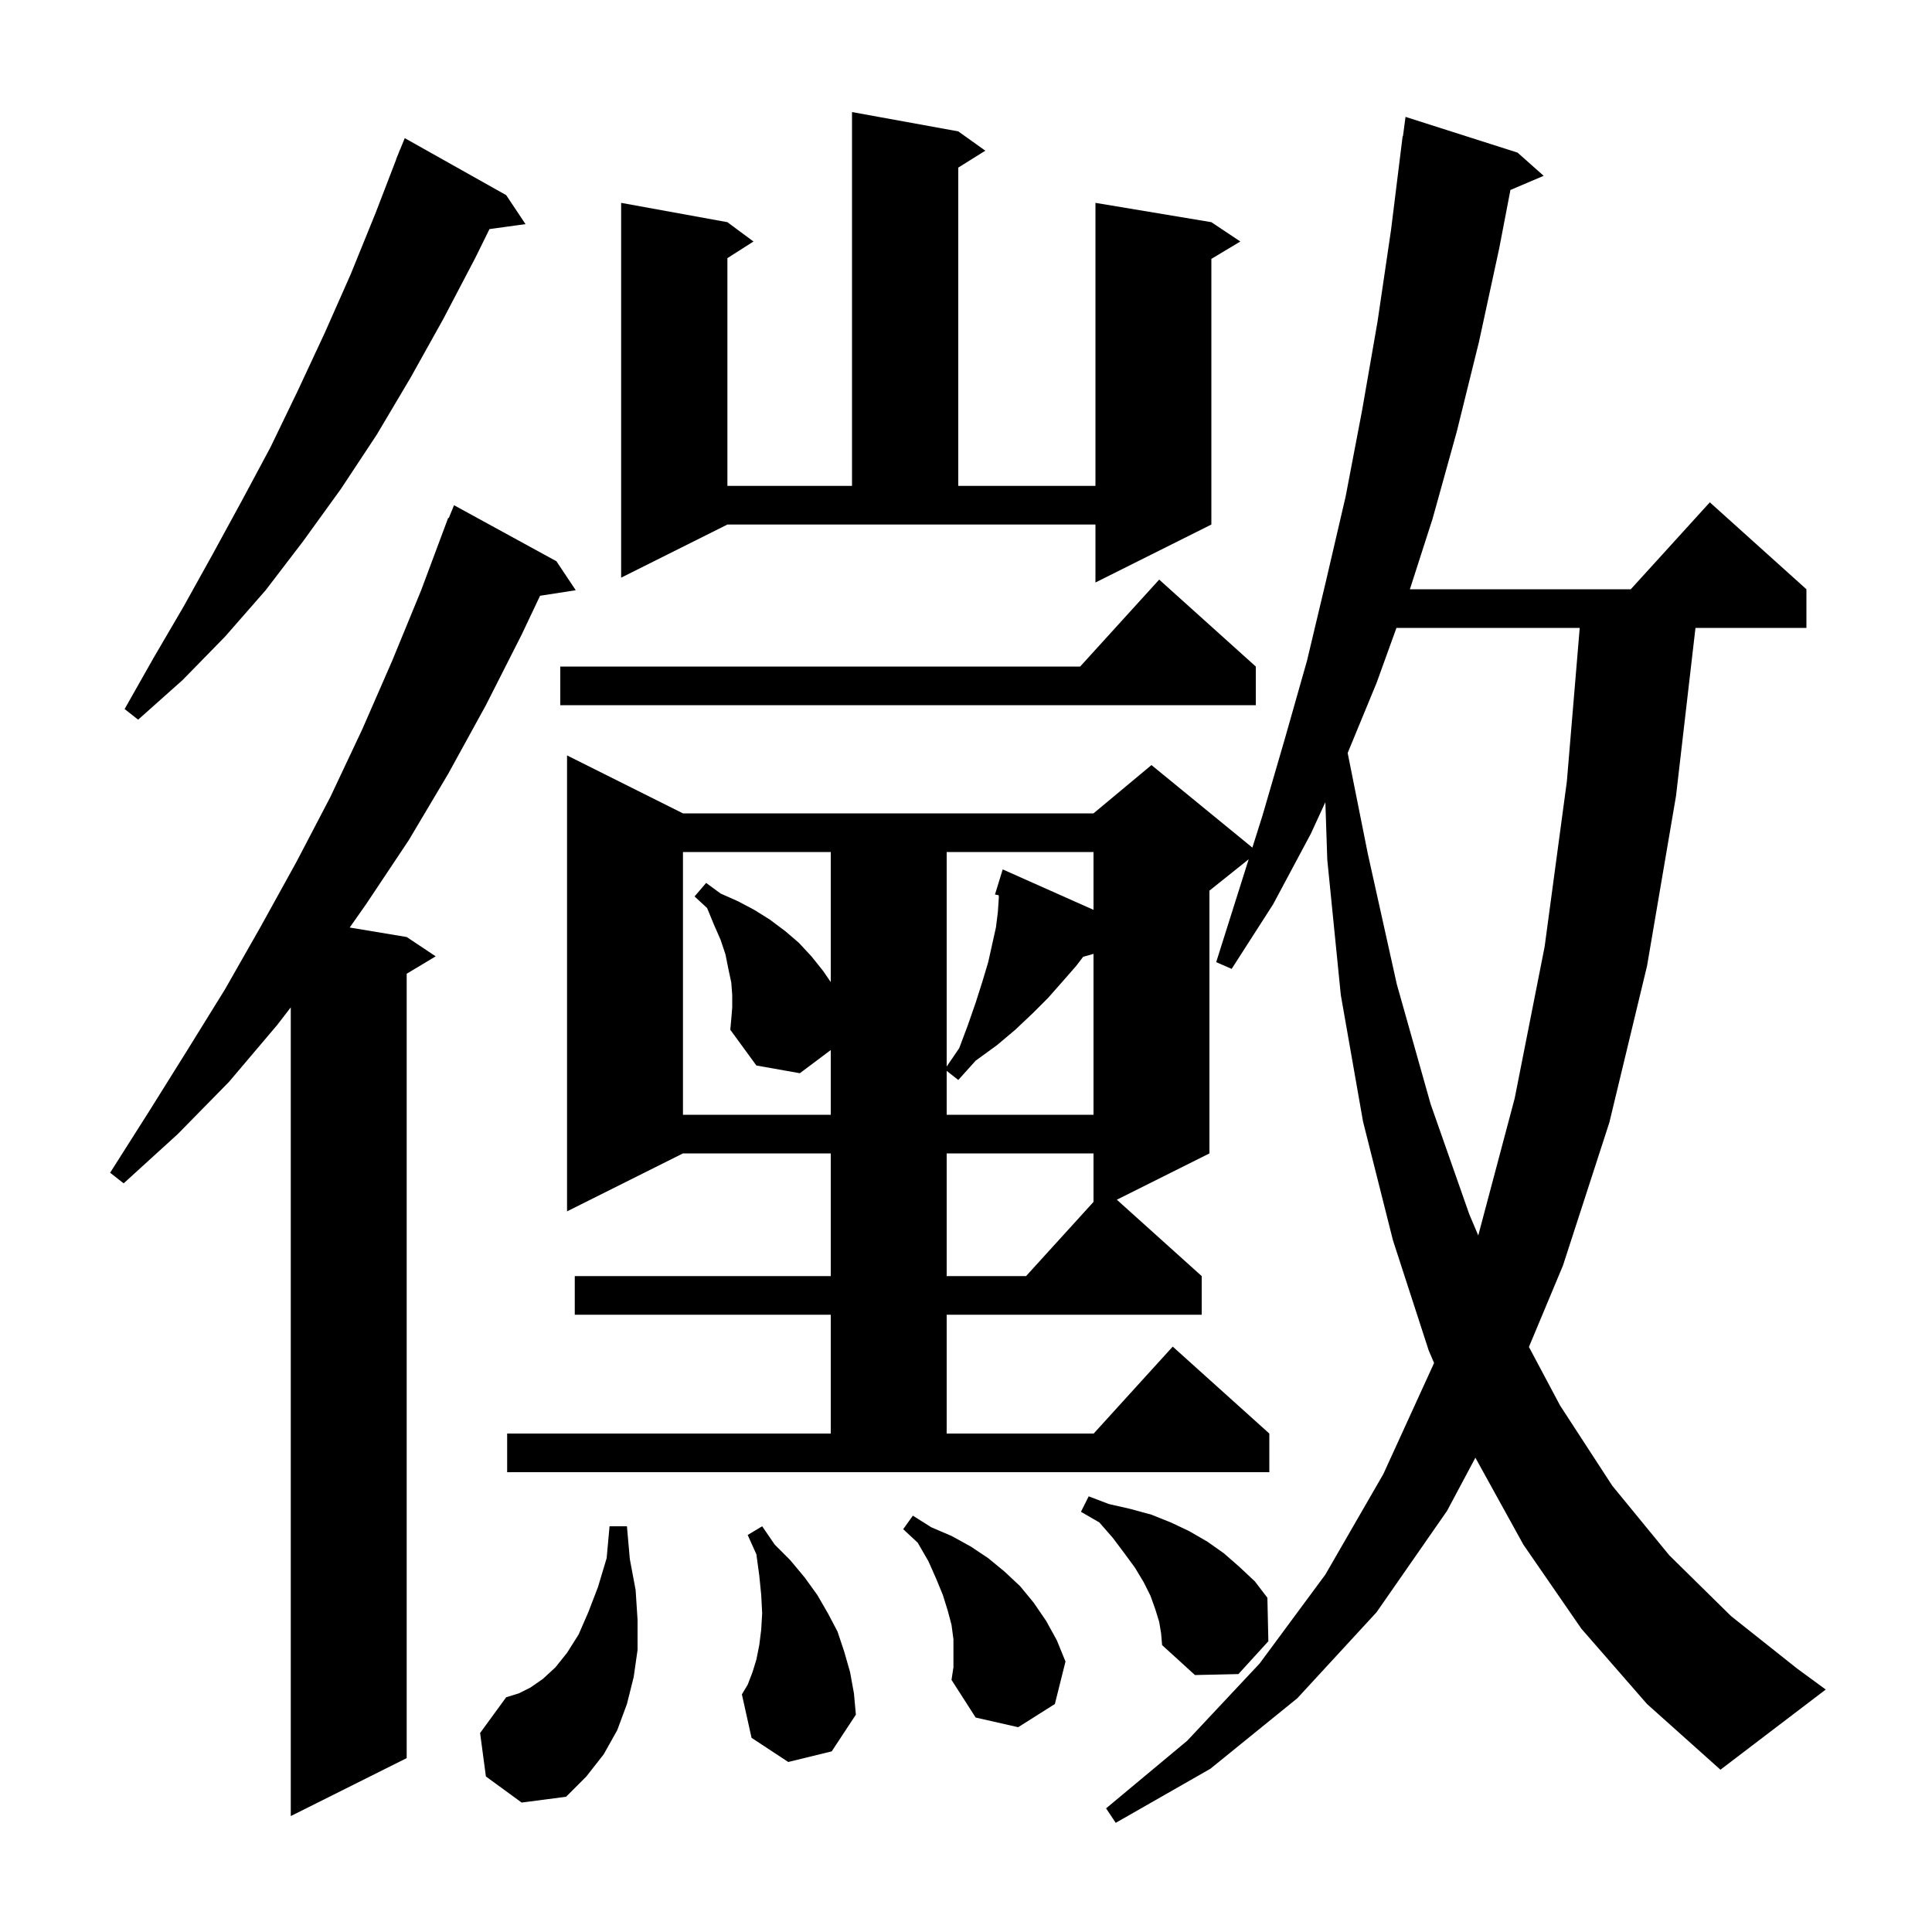 <svg xmlns="http://www.w3.org/2000/svg" xmlns:xlink="http://www.w3.org/1999/xlink" version="1.1" baseProfile="full" viewBox="0 0 200 200" width="200" height="200">
<g fill="black">
<path d="M 163.7 168.6 L 157.7 159.9 L 152.732 150.902 L 149.8 156.4 L 142.5 166.9 L 134.3 175.8 L 125.3 183.1 L 115.5 188.7 L 114.5 187.2 L 122.9 180.2 L 130.4 172.2 L 137.2 163.0 L 143.2 152.6 L 148.456 141.097 L 147.9 139.8 L 144.2 128.4 L 141.1 116.1 L 138.8 103.0 L 137.4 89.0 L 137.201 83.04 L 135.7 86.3 L 131.8 93.6 L 127.5 100.3 L 125.9 99.6 L 129.263 88.949 L 125.2 92.2 L 125.2 119.4 L 115.614 124.193 L 124.4 132.1 L 124.4 136.1 L 98.0 136.1 L 98.0 148.4 L 113.218 148.4 L 121.4 139.4 L 131.4 148.4 L 131.4 152.4 L 52.5 152.4 L 52.5 148.4 L 86.0 148.4 L 86.0 136.1 L 59.5 136.1 L 59.5 132.1 L 86.0 132.1 L 86.0 119.4 L 70.7 119.4 L 58.7 125.4 L 58.7 78.2 L 70.7 84.2 L 113.2 84.2 L 119.2 79.2 L 129.644 87.745 L 130.7 84.4 L 133.0 76.5 L 135.3 68.4 L 137.3 60.0 L 139.3 51.4 L 141.0 42.5 L 142.6 33.3 L 144.0 23.8 L 145.2 14.1 L 145.233 14.105 L 145.5 12.1 L 157.1 15.8 L 159.8 18.2 L 156.358 19.666 L 155.2 25.7 L 153.1 35.4 L 150.8 44.7 L 148.3 53.7 L 145.951 61.0 L 168.818 61.0 L 177.0 52.0 L 187.0 61.0 L 187.0 65.0 L 175.515 65.0 L 173.5 82.4 L 170.5 100.0 L 166.6 116.2 L 161.8 131.0 L 158.274 139.436 L 161.5 145.5 L 166.9 153.8 L 172.8 161.0 L 179.2 167.3 L 186.0 172.7 L 189.0 174.9 L 178.1 183.2 L 170.5 176.4 Z M 57.6 58.1 L 59.6 61.1 L 55.908 61.673 L 54.0 65.7 L 50.3 73.0 L 46.4 80.1 L 42.3 87.0 L 37.9 93.6 L 36.201 96.017 L 42.1 97.0 L 45.1 99.0 L 42.1 100.8 L 42.1 182.0 L 30.1 188.0 L 30.1 104.283 L 28.7 106.1 L 23.7 112.0 L 18.4 117.4 L 12.8 122.5 L 11.4 121.4 L 15.4 115.1 L 19.4 108.7 L 23.3 102.4 L 27.0 95.9 L 30.7 89.2 L 34.2 82.5 L 37.5 75.5 L 40.6 68.4 L 43.6 61.1 L 46.4 53.6 L 46.459 53.624 L 47.0 52.3 Z M 50.3 183.9 L 49.7 179.4 L 52.4 175.7 L 53.7 175.3 L 54.9 174.7 L 56.2 173.8 L 57.5 172.6 L 58.7 171.1 L 59.9 169.2 L 60.9 166.9 L 61.9 164.3 L 62.8 161.3 L 63.1 158.0 L 64.9 158.0 L 65.2 161.4 L 65.8 164.6 L 66.0 167.7 L 66.0 170.8 L 65.6 173.6 L 64.9 176.4 L 63.9 179.1 L 62.5 181.6 L 60.7 183.9 L 58.6 186.0 L 54.0 186.6 Z M 98.7 169.7 L 98.5 168.2 L 98.1 166.7 L 97.6 165.1 L 96.9 163.4 L 96.1 161.6 L 95.0 159.7 L 93.5 158.3 L 94.5 156.9 L 96.4 158.1 L 98.5 159.0 L 100.5 160.1 L 102.3 161.3 L 104.0 162.7 L 105.6 164.2 L 107.0 165.9 L 108.3 167.8 L 109.4 169.8 L 110.3 172.0 L 109.2 176.4 L 105.4 178.8 L 101.0 177.8 L 98.5 173.9 L 98.7 172.6 Z M 81.6 182.4 L 77.8 179.9 L 76.8 175.4 L 77.4 174.4 L 77.9 173.1 L 78.3 171.8 L 78.6 170.3 L 78.8 168.7 L 78.9 167.0 L 78.8 165.1 L 78.6 163.1 L 78.3 160.9 L 77.4 158.9 L 78.9 158.0 L 80.2 159.9 L 81.8 161.5 L 83.3 163.3 L 84.6 165.1 L 85.7 167.0 L 86.7 168.9 L 87.4 171.0 L 88.0 173.1 L 88.4 175.3 L 88.6 177.5 L 86.1 181.3 Z M 120.0 167.9 L 119.6 166.6 L 119.1 165.2 L 118.4 163.8 L 117.5 162.3 L 116.4 160.8 L 115.2 159.2 L 113.8 157.6 L 111.9 156.5 L 112.7 154.9 L 114.8 155.7 L 117.0 156.2 L 119.2 156.8 L 121.2 157.6 L 123.1 158.5 L 125.0 159.6 L 126.7 160.8 L 128.3 162.2 L 129.9 163.7 L 131.2 165.4 L 131.3 169.9 L 128.2 173.3 L 123.7 173.4 L 120.3 170.3 L 120.2 169.1 Z M 98.0 119.4 L 98.0 132.1 L 106.218 132.1 L 113.2 124.42 L 113.2 119.4 Z M 144.56 65.0 L 142.5 70.7 L 139.51 77.949 L 141.6 88.4 L 144.6 101.9 L 148.1 114.3 L 152.1 125.7 L 153.028 127.894 L 156.8 113.7 L 159.9 98.0 L 162.2 80.9 L 163.532 65.0 Z M 75.8 104.3 L 75.8 103.0 L 75.7 101.7 L 75.4 100.3 L 75.1 98.8 L 74.6 97.3 L 73.9 95.7 L 73.2 94.0 L 71.9 92.8 L 73.1 91.4 L 74.6 92.5 L 76.4 93.3 L 78.1 94.2 L 79.7 95.2 L 81.3 96.4 L 82.7 97.6 L 84.0 99.0 L 85.2 100.5 L 86.0 101.664 L 86.0 88.2 L 70.7 88.2 L 70.7 115.4 L 86.0 115.4 L 86.0 108.7 L 82.8 111.1 L 78.3 110.3 L 75.6 106.6 L 75.7 105.5 Z M 112.127 99.049 L 111.4 100.0 L 110.0 101.6 L 108.5 103.3 L 106.9 104.9 L 105.1 106.6 L 103.2 108.2 L 101.0 109.8 L 99.2 111.8 L 98.0 110.857 L 98.0 115.4 L 113.2 115.4 L 113.2 98.743 Z M 98.0 88.2 L 98.0 110.407 L 99.3 108.5 L 100.2 106.1 L 101.0 103.8 L 101.7 101.6 L 102.3 99.6 L 103.1 96.0 L 103.3 94.4 L 103.4 92.9 L 103.383 92.675 L 103.0 92.6 L 103.302 91.62 L 103.3 91.6 L 103.307 91.602 L 103.8 90.0 L 113.2 94.187 L 113.2 88.2 Z M 52.4 20.2 L 54.4 23.2 L 50.67 23.715 L 49.2 26.7 L 45.9 33.0 L 42.5 39.1 L 39.0 45.0 L 35.3 50.6 L 31.4 56.0 L 27.5 61.1 L 23.3 65.9 L 18.9 70.4 L 14.3 74.5 L 12.9 73.4 L 15.9 68.1 L 19.0 62.8 L 22.0 57.4 L 25.0 51.9 L 28.0 46.3 L 30.8 40.5 L 33.6 34.5 L 36.3 28.4 L 38.9 22.0 L 41.014 16.504 L 41.0 16.5 L 41.257 15.871 L 41.4 15.5 L 41.408 15.503 L 41.9 14.3 Z M 130.0 69.0 L 130.0 73.0 L 58.0 73.0 L 58.0 69.0 L 111.818 69.0 L 120.0 60.0 Z M 64.3 59.8 L 64.3 21.0 L 75.3 23.0 L 78.0 25.0 L 75.3 26.723 L 75.3 50.3 L 88.2 50.3 L 88.2 11.6 L 99.2 13.6 L 102.0 15.6 L 99.2 17.35 L 99.2 50.3 L 113.4 50.3 L 113.4 21.0 L 125.4 23.0 L 128.4 25.0 L 125.4 26.8 L 125.4 54.3 L 113.4 60.3 L 113.4 54.3 L 75.3 54.3 Z " />
</g>
</svg>
